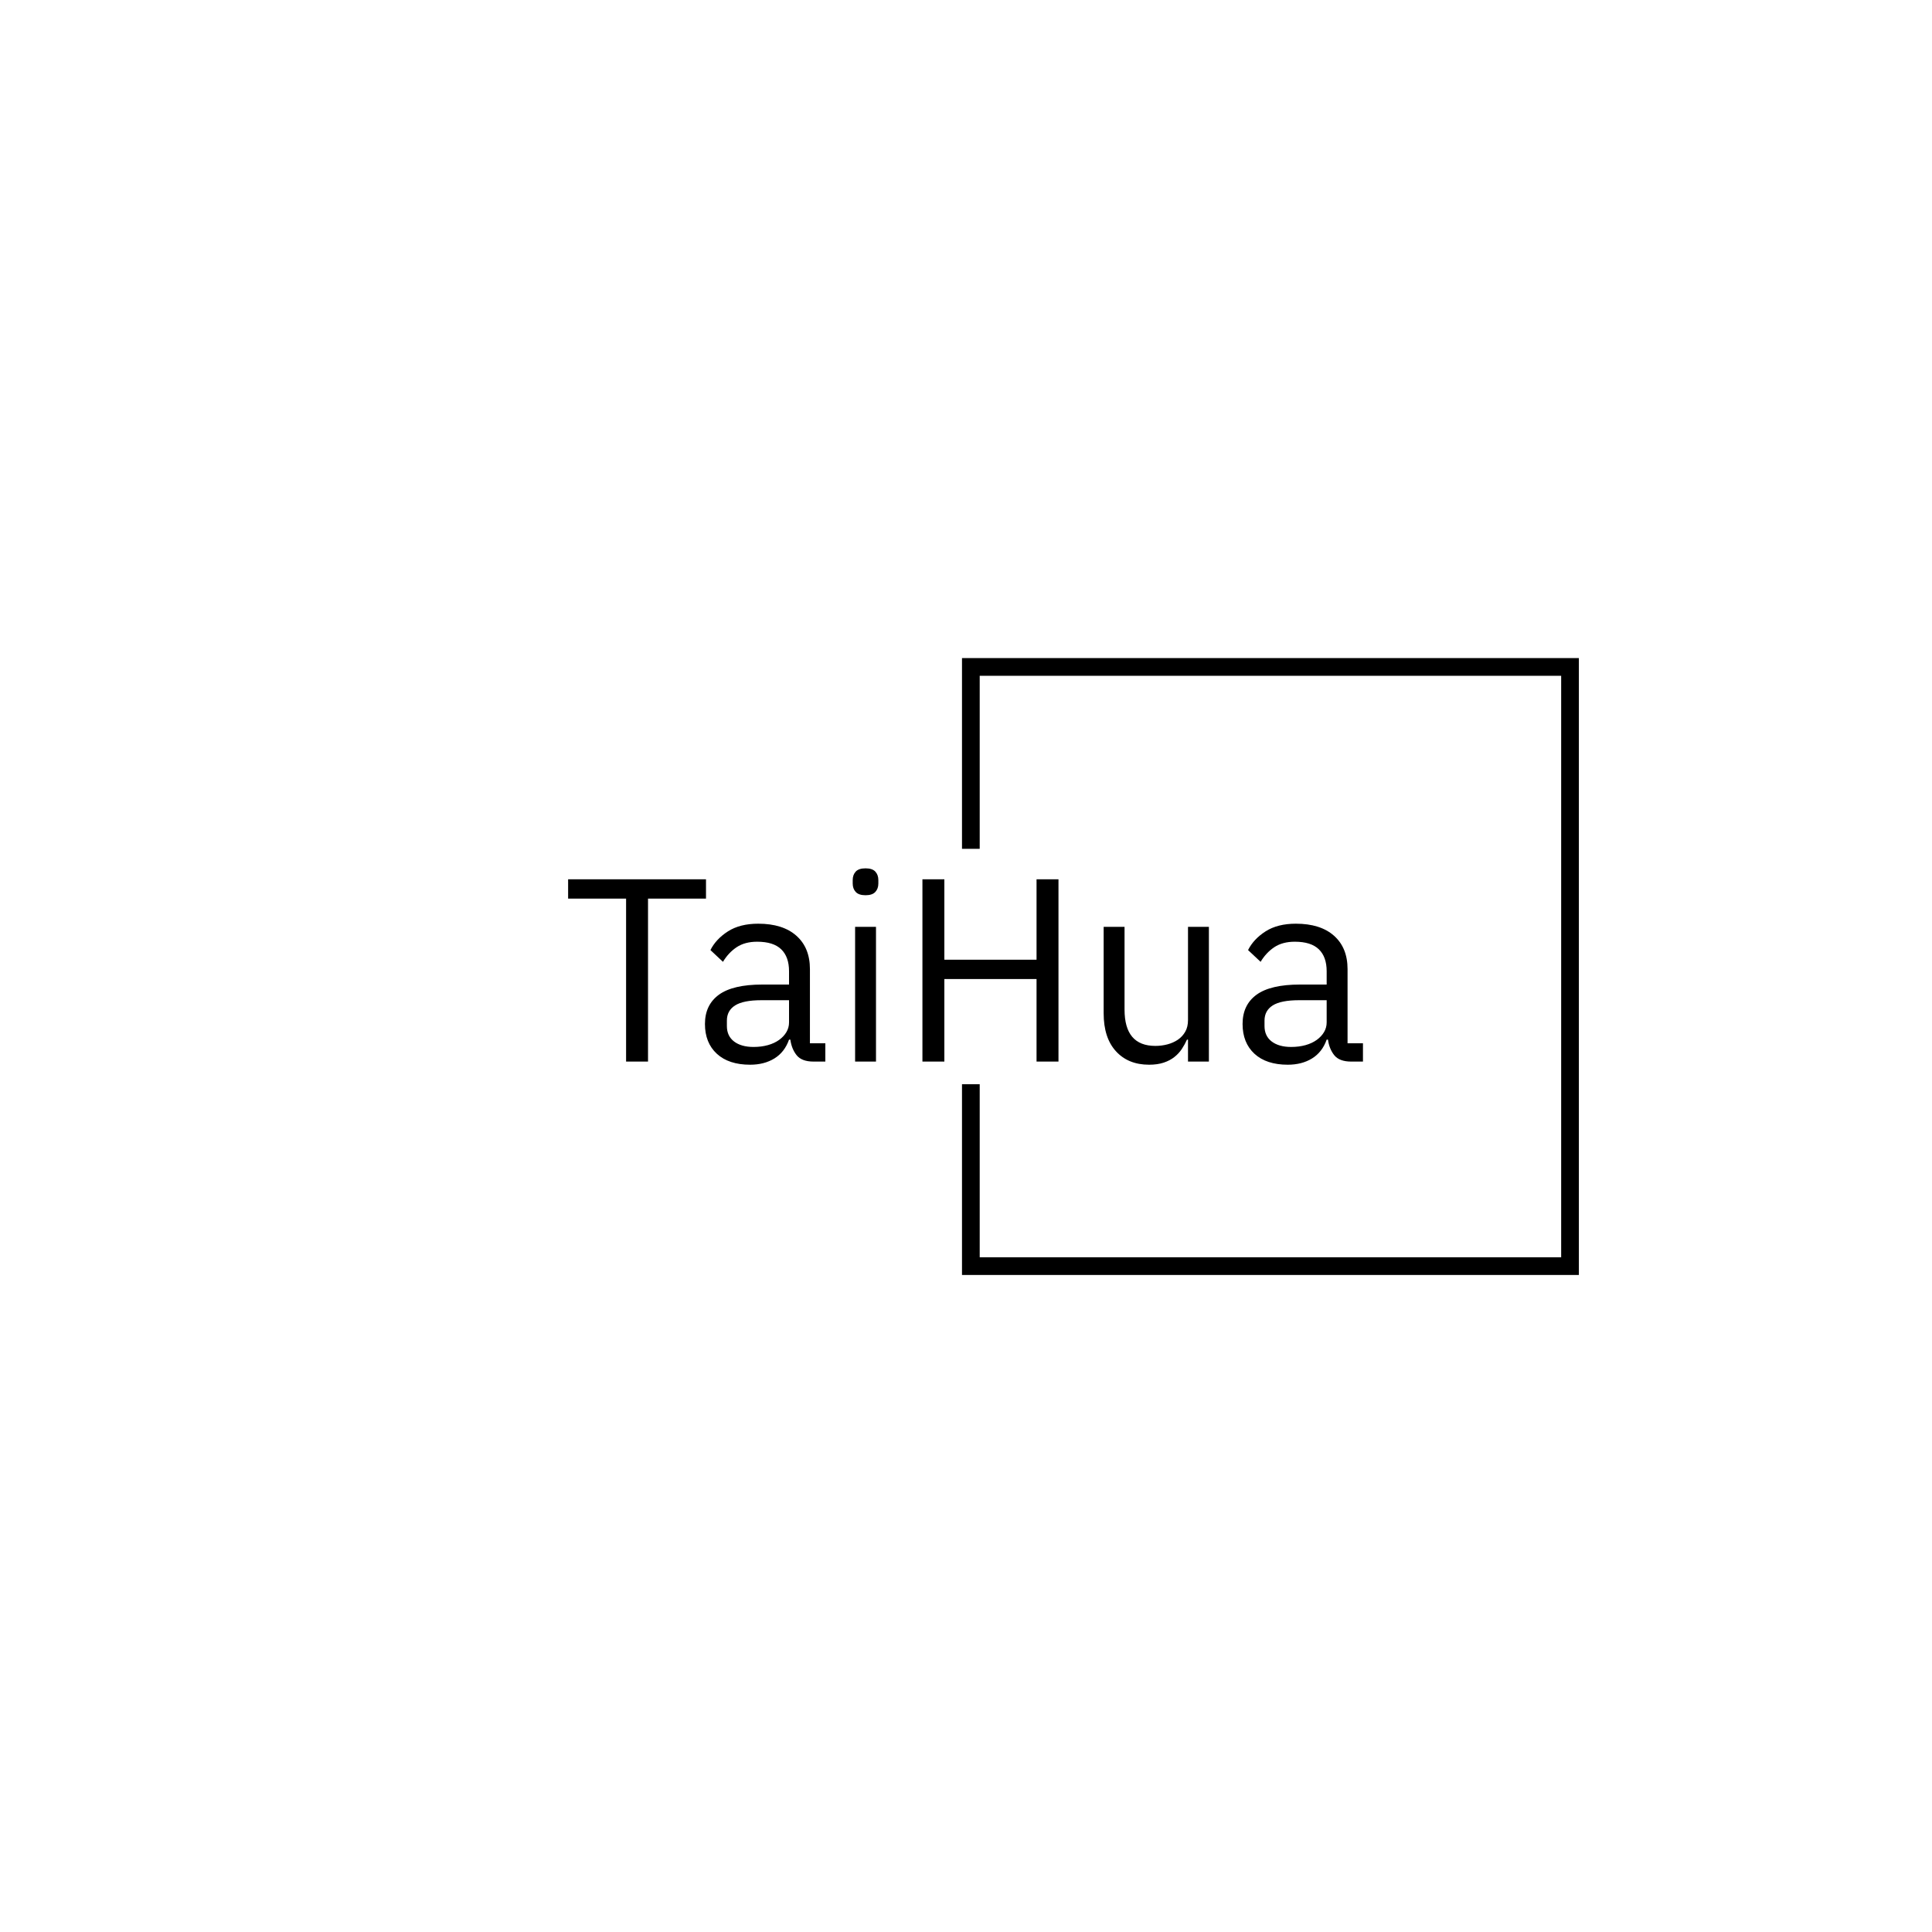 <svg xmlns="http://www.w3.org/2000/svg" version="1.1" xmlns:xlink="http://www.w3.org/1999/xlink" xmlns:svgjs="http://svgjs.dev/svgjs" width="1500" height="1500" viewBox="0 0 1500 1500"><rect width="1500" height="1500" fill="#ffffff"></rect><g transform="matrix(0.667,0,0,0.667,249.394,438.586)"><svg viewBox="0 0 396 247" data-background-color="#ffffff" preserveAspectRatio="xMidYMid meet" height="935" width="1500" xmlns="http://www.w3.org/2000/svg" xmlns:xlink="http://www.w3.org/1999/xlink"><g id="tight-bounds" transform="matrix(1,0,0,1,0.24,-0.1)"><svg viewBox="0 0 395.52 247.2" height="247.2" width="395.52"><g><svg></svg></g><g><svg viewBox="0 0 395.52 247.2" height="247.2" width="395.52"><g transform="matrix(1,0,0,1,75.544,93.407)"><svg viewBox="0 0 244.431 60.385" height="60.385" width="244.431"><g><svg viewBox="0 0 244.431 60.385" height="60.385" width="244.431"><g><svg viewBox="0 0 244.431 60.385" height="60.385" width="244.431"><g><svg viewBox="0 0 244.431 60.385" height="60.385" width="244.431"><g id="textblocktransform"><svg viewBox="0 0 244.431 60.385" height="60.385" width="244.431" id="textblock"><g><svg viewBox="0 0 244.431 60.385" height="60.385" width="244.431"><g transform="matrix(1,0,0,1,0,0)"><svg width="244.431" viewBox="1.1 -37 152.19 37.6" height="60.385" data-palette-color="#0074d9"><path d="M27.5-31.2L16.4-31.2 16.4 0 12.2 0 12.2-31.2 1.1-31.2 1.1-34.9 27.5-34.9 27.5-31.2ZM50.35 0L48.1 0Q45.85 0 44.87-1.2 43.9-2.4 43.65-4.2L43.65-4.2 43.4-4.2Q42.55-1.8 40.6-0.6 38.65 0.6 35.95 0.6L35.95 0.6Q31.85 0.6 29.57-1.5 27.3-3.6 27.3-7.2L27.3-7.2Q27.3-10.85 29.97-12.8 32.65-14.75 38.3-14.75L38.3-14.75 43.4-14.75 43.4-17.3Q43.4-20.05 41.9-21.5 40.4-22.95 37.3-22.95L37.3-22.95Q34.95-22.95 33.37-21.9 31.8-20.85 30.75-19.1L30.75-19.1 28.35-21.35Q29.4-23.45 31.7-24.93 34-26.4 37.5-26.4L37.5-26.4Q42.2-26.4 44.8-24.1 47.4-21.8 47.4-17.7L47.4-17.7 47.4-3.5 50.35-3.5 50.35 0ZM36.6-2.8L36.6-2.8Q38.1-2.8 39.35-3.15 40.6-3.5 41.5-4.15 42.4-4.8 42.9-5.65 43.4-6.5 43.4-7.5L43.4-7.5 43.4-11.75 38.1-11.75Q34.65-11.75 33.07-10.75 31.5-9.75 31.5-7.85L31.5-7.85 31.5-6.8Q31.5-4.9 32.87-3.85 34.25-2.8 36.6-2.8ZM58.05-31.85L58.05-31.85Q56.75-31.85 56.17-32.48 55.59-33.1 55.59-34.1L55.59-34.1 55.59-34.75Q55.59-35.75 56.17-36.38 56.75-37 58.05-37L58.05-37Q59.34-37 59.92-36.38 60.5-35.75 60.5-34.75L60.5-34.75 60.5-34.1Q60.5-33.1 59.92-32.48 59.34-31.85 58.05-31.85ZM56.05 0L56.05-25.8 60.05-25.8 60.05 0 56.05 0ZM90.79 0L90.79-15.8 73.14-15.8 73.14 0 68.94 0 68.94-34.9 73.14-34.9 73.14-19.5 90.79-19.5 90.79-34.9 94.99-34.9 94.99 0 90.79 0ZM119.79 0L119.79-4.2 119.59-4.2Q119.19-3.3 118.62-2.43 118.04-1.55 117.19-0.88 116.34-0.2 115.14 0.2 113.94 0.6 112.34 0.6L112.34 0.6Q108.34 0.6 105.99-1.98 103.64-4.55 103.64-9.25L103.64-9.25 103.64-25.8 107.64-25.8 107.64-9.95Q107.64-3 113.54-3L113.54-3Q114.74-3 115.87-3.3 116.99-3.6 117.87-4.2 118.74-4.8 119.27-5.73 119.79-6.65 119.79-7.95L119.79-7.95 119.79-25.8 123.79-25.8 123.79 0 119.79 0ZM153.29 0L151.04 0Q148.79 0 147.81-1.2 146.84-2.4 146.59-4.2L146.59-4.2 146.34-4.2Q145.49-1.8 143.54-0.6 141.59 0.6 138.89 0.6L138.89 0.6Q134.79 0.6 132.51-1.5 130.24-3.6 130.24-7.2L130.24-7.2Q130.24-10.85 132.91-12.8 135.59-14.75 141.24-14.75L141.24-14.75 146.34-14.75 146.34-17.3Q146.34-20.05 144.84-21.5 143.34-22.95 140.24-22.95L140.24-22.95Q137.89-22.95 136.31-21.9 134.74-20.85 133.69-19.1L133.69-19.1 131.29-21.35Q132.34-23.45 134.64-24.93 136.94-26.4 140.44-26.4L140.44-26.4Q145.14-26.4 147.74-24.1 150.34-21.8 150.34-17.7L150.34-17.7 150.34-3.5 153.29-3.5 153.29 0ZM139.54-2.8L139.54-2.8Q141.04-2.8 142.29-3.15 143.54-3.5 144.44-4.15 145.34-4.8 145.84-5.65 146.34-6.5 146.34-7.5L146.34-7.5 146.34-11.75 141.04-11.75Q137.59-11.75 136.01-10.75 134.44-9.75 134.44-7.85L134.44-7.85 134.44-6.8Q134.44-4.9 135.81-3.85 137.19-2.8 139.54-2.8Z" opacity="1" transform="matrix(1,0,0,1,0,0)" fill="#000000" class="wordmark-text-0" data-fill-palette-color="primary" id="text-0"></path></svg></g></svg></g></svg></g></svg></g></svg></g></svg></g></svg></g><path d="M196.669 87.407L196.669 28.754 386.36 28.754 386.36 218.446 196.669 218.446 196.669 159.793 202.114 159.793 202.114 213 380.915 213 380.915 34.2 202.114 34.2 202.114 87.407Z" fill="#000000" stroke="transparent" data-fill-palette-color="tertiary"></path></svg></g><defs></defs></svg><rect width="395.52" height="247.2" fill="none" stroke="none" visibility="hidden"></rect></g></svg></g></svg>